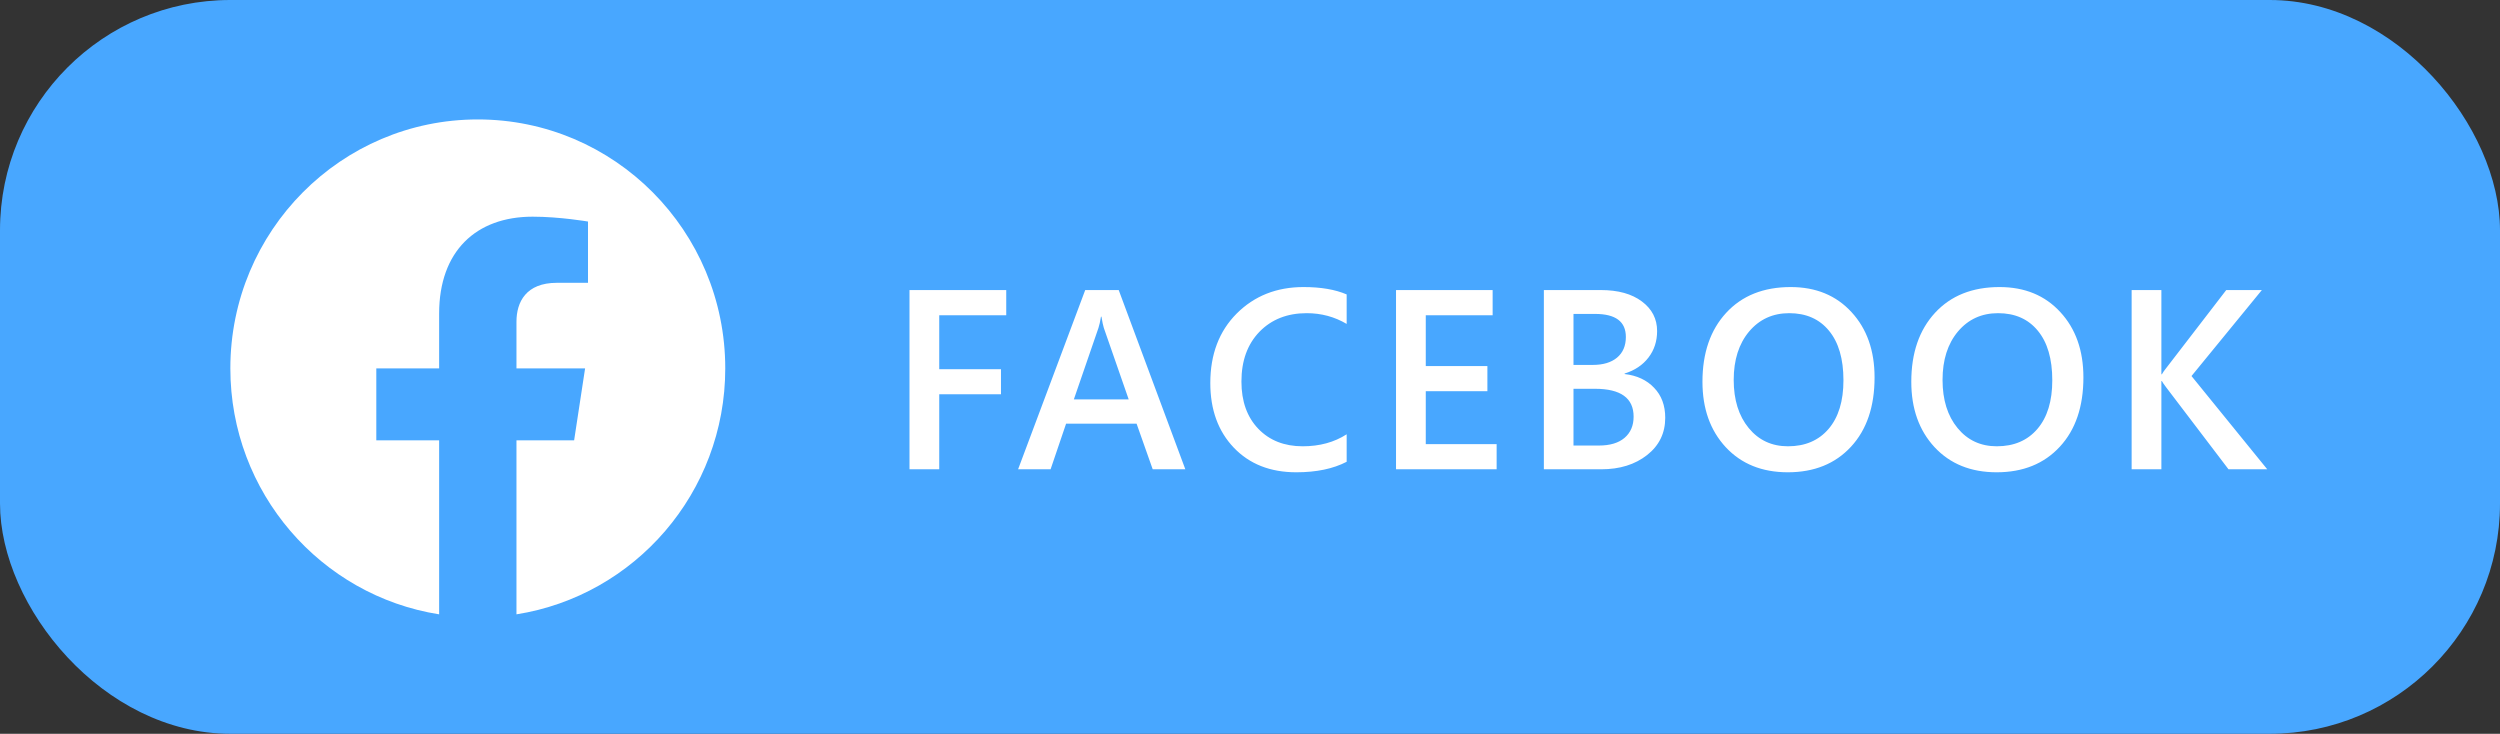 <svg width="293" height="86" viewBox="0 0 293 86" fill="none" xmlns="http://www.w3.org/2000/svg">
<rect x="0" y="0" width="293" height="86" fill="#333333" stroke="none"/>
<rect width="293" height="86" rx="27" fill="#48A7FF"/>
<path d="M85 43.176C85 27.061 72.016 13.998 55.998 13.998C39.981 13.998 26.997 27.061 26.997 43.176C26.997 57.74 37.602 69.811 51.467 72V51.61H44.103V43.176H51.467V36.748C51.467 29.435 55.797 25.395 62.421 25.395C65.594 25.395 68.913 25.965 68.913 25.965V33.146H65.256C61.653 33.146 60.53 35.395 60.53 37.703V43.176H68.573L67.287 51.61H60.53V72C74.394 69.811 85 57.74 85 43.176Z" fill="white"/>
<path d="M117.931 36.953H110.079V43.267H117.315V46.211H110.079V55H106.593V33.994H117.931V36.953ZM138.92 55H135.097L133.207 49.653H124.946L123.129 55H119.321L127.187 33.994H131.113L138.92 55ZM132.284 46.812L129.369 38.433C129.281 38.159 129.189 37.72 129.091 37.114H129.032C128.945 37.671 128.847 38.11 128.739 38.433L125.854 46.812H132.284ZM157.829 54.121C156.247 54.941 154.28 55.352 151.926 55.352C148.879 55.352 146.438 54.39 144.602 52.466C142.766 50.542 141.848 48.018 141.848 44.893C141.848 41.533 142.878 38.818 144.939 36.748C147.009 34.678 149.621 33.643 152.776 33.643C154.807 33.643 156.492 33.931 157.829 34.507V37.964C156.413 37.124 154.851 36.704 153.142 36.704C150.867 36.704 149.021 37.432 147.605 38.887C146.199 40.342 145.496 42.285 145.496 44.717C145.496 47.031 146.155 48.877 147.473 50.254C148.791 51.621 150.525 52.305 152.673 52.305C154.656 52.305 156.374 51.836 157.829 50.898V54.121ZM175.406 55H163.614V33.994H174.937V36.953H167.1V42.9H174.322V45.845H167.1V52.056H175.406V55ZM180.941 55V33.994H187.606C189.637 33.994 191.244 34.438 192.426 35.327C193.617 36.216 194.213 37.373 194.213 38.799C194.213 39.99 193.876 41.025 193.202 41.904C192.528 42.783 191.596 43.408 190.404 43.779V43.838C191.849 44.004 193.002 44.541 193.861 45.449C194.73 46.348 195.165 47.52 195.165 48.965C195.165 50.762 194.457 52.217 193.041 53.33C191.625 54.443 189.838 55 187.679 55H180.941ZM184.413 36.792V42.769H186.669C187.88 42.769 188.827 42.485 189.511 41.919C190.204 41.343 190.551 40.532 190.551 39.487C190.551 37.69 189.349 36.792 186.947 36.792H184.413ZM184.413 45.566V52.217H187.387C188.685 52.217 189.686 51.919 190.389 51.323C191.102 50.718 191.459 49.888 191.459 48.833C191.459 46.655 189.95 45.566 186.932 45.566H184.413ZM209.533 55.352C206.506 55.352 204.079 54.37 202.253 52.407C200.437 50.444 199.528 47.891 199.528 44.746C199.528 41.367 200.456 38.672 202.312 36.66C204.167 34.648 206.687 33.643 209.87 33.643C212.819 33.643 215.192 34.619 216.989 36.572C218.796 38.525 219.699 41.079 219.699 44.233C219.699 47.661 218.776 50.371 216.931 52.363C215.085 54.355 212.619 55.352 209.533 55.352ZM209.694 36.704C207.771 36.704 206.203 37.422 204.992 38.857C203.791 40.293 203.19 42.183 203.19 44.526C203.19 46.86 203.776 48.74 204.948 50.166C206.12 51.592 207.653 52.305 209.548 52.305C211.56 52.305 213.146 51.626 214.309 50.269C215.471 48.911 216.052 47.012 216.052 44.57C216.052 42.06 215.485 40.122 214.353 38.755C213.229 37.388 211.677 36.704 209.694 36.704ZM234.009 55.352C230.982 55.352 228.555 54.37 226.729 52.407C224.912 50.444 224.004 47.891 224.004 44.746C224.004 41.367 224.932 38.672 226.787 36.66C228.643 34.648 231.162 33.643 234.346 33.643C237.295 33.643 239.668 34.619 241.465 36.572C243.272 38.525 244.175 41.079 244.175 44.233C244.175 47.661 243.252 50.371 241.406 52.363C239.561 54.355 237.095 55.352 234.009 55.352ZM234.17 36.704C232.246 36.704 230.679 37.422 229.468 38.857C228.267 40.293 227.666 42.183 227.666 44.526C227.666 46.86 228.252 48.74 229.424 50.166C230.596 51.592 232.129 52.305 234.024 52.305C236.035 52.305 237.622 51.626 238.784 50.269C239.946 48.911 240.528 47.012 240.528 44.57C240.528 42.06 239.961 40.122 238.828 38.755C237.705 37.388 236.153 36.704 234.17 36.704ZM265.721 55H261.18L253.871 45.391C253.597 45.029 253.431 44.785 253.372 44.658H253.314V55H249.828V33.994H253.314V43.867H253.372C253.49 43.652 253.656 43.413 253.871 43.149L260.916 33.994H265.091L256.844 44.072L265.721 55Z" fill="white"/>
</svg>

